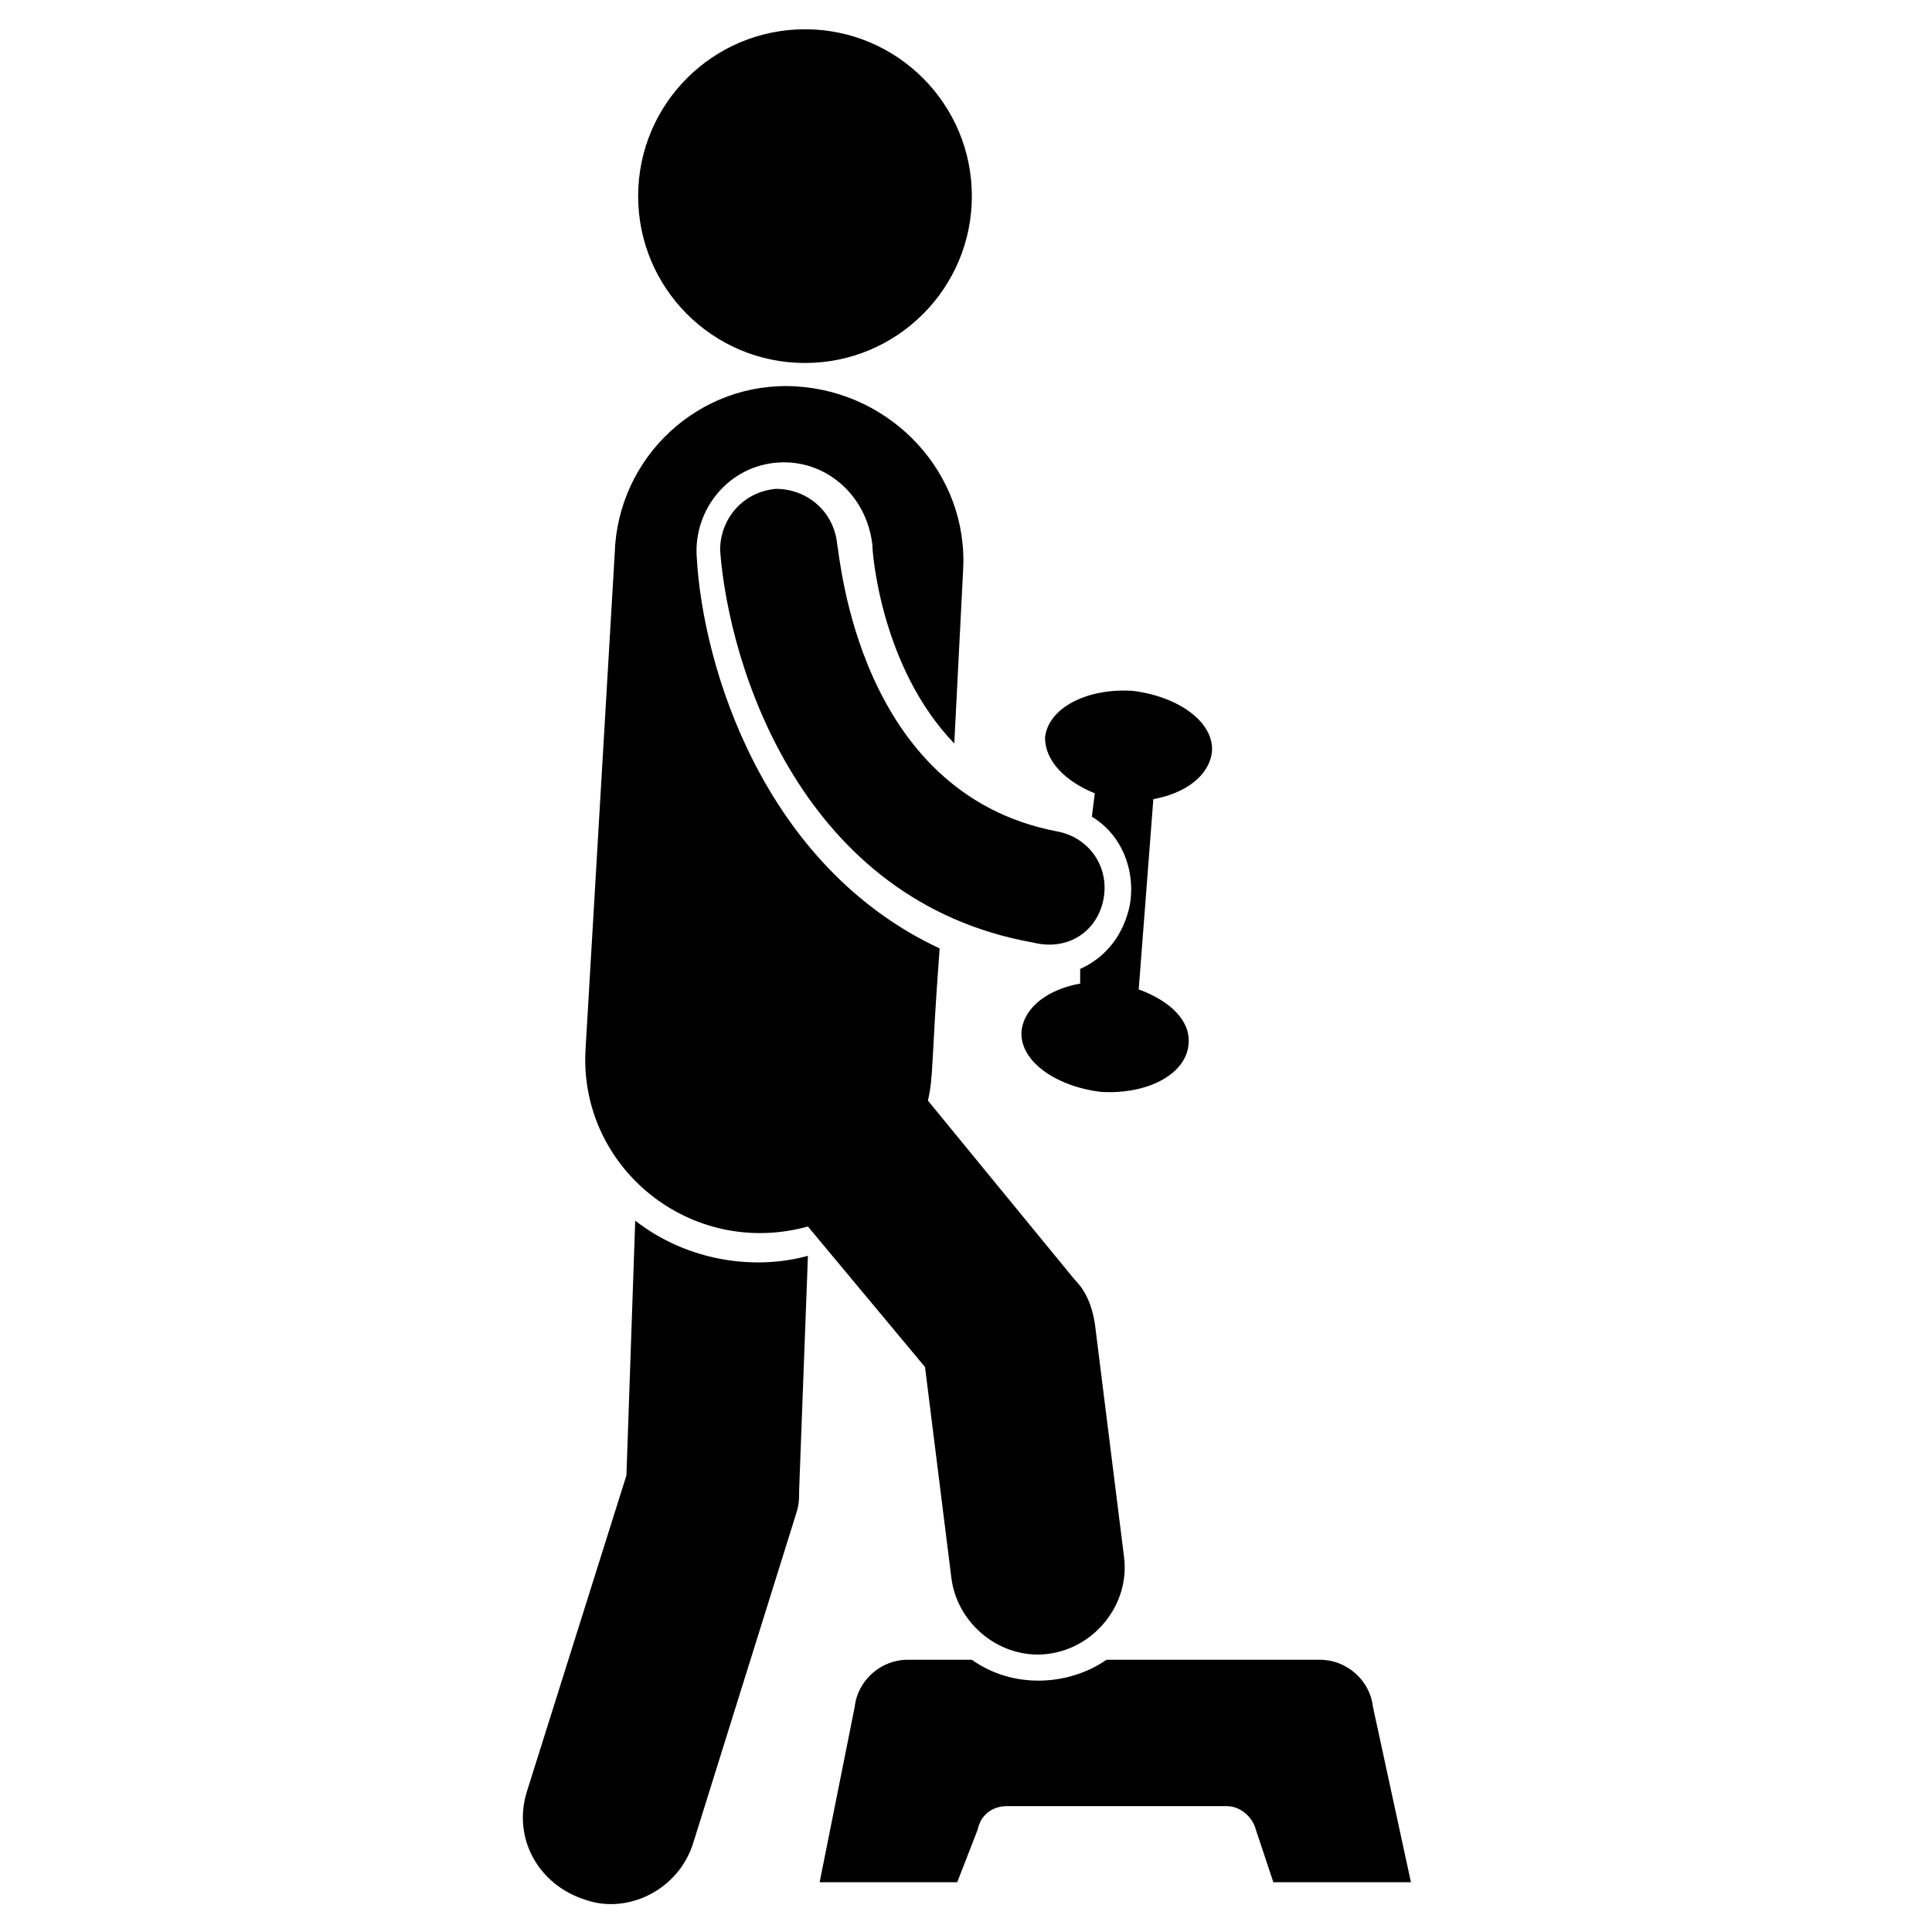 <svg xmlns="http://www.w3.org/2000/svg" enable-background="new 0 0 66 66" viewBox="0 0 66 66"><path d="M21.7,41.7l-0.3,8.7l-3.4,10.8c-0.5,1.6,0.4,3.2,2,3.7c1.4,0.5,3.2-0.3,3.7-2l3.5-11.2c0.1-0.3,0.1-0.5,0.1-0.8l0.3-8
		C25.8,43.4,23.5,43.1,21.7,41.7z"/><path d="M27.6,41.9l4,4.8l0.9,7.2c0.2,1.6,1.7,2.8,3.3,2.6c1.6-0.2,2.8-1.7,2.6-3.3l-1-8c-0.1-0.6-0.3-1.1-0.7-1.5l-5-6.1
		c0.2-0.9,0.1-1.2,0.4-5.2c-6-2.8-8.1-9.6-8.3-13.4c-0.1-1.6,1.1-3.1,2.8-3.2c1.6-0.1,3,1.1,3.2,2.8c0,0.3,0.3,4.2,2.8,6.8l0.3-5.9
		c0.2-3.3-2.4-6.1-5.7-6.3c-3.3-0.2-6.1,2.4-6.2,5.7L20,35.9C19.8,39.9,23.6,43,27.6,41.9z"/><path d="M37.4 27.1l-.1.8c1 .6 1.5 1.8 1.3 3-.2 1-.8 1.8-1.7 2.2l0 .5c-1.1.2-1.9.8-2 1.6-.1 1 1.1 1.9 2.7 2.1 1.6.1 2.9-.6 3-1.6.1-.8-.6-1.5-1.7-1.9l.5-6.5c1.1-.2 1.9-.8 2-1.6.1-1-1.1-1.9-2.7-2.1-1.6-.1-2.9.6-3 1.6C35.7 26 36.4 26.7 37.4 27.1zM46.9 58.3c-.1-.9-.9-1.6-1.8-1.6h-7.3c-1.3.9-3.2 1-4.6 0H31c-.9 0-1.7.7-1.8 1.6l-1.2 6h4.7l.7-1.8c.1-.5.5-.8 1-.8h7.5c.5 0 .9.4 1 .8l.6 1.8h4.7L46.9 58.3z"/><path d="M37.7,30.7c0.2-1.1-0.5-2.1-1.6-2.3c-6.8-1.3-7.4-9.4-7.5-9.8c-0.1-1.1-1-1.9-2.1-1.9c-1.1,0.1-1.9,1-1.9,2.1
		c0.3,4,2.8,12,10.7,13.4C36.5,32.5,37.5,31.8,37.7,30.7z"/><circle cx="27.5" cy="6.7" r="5.7"/></svg>